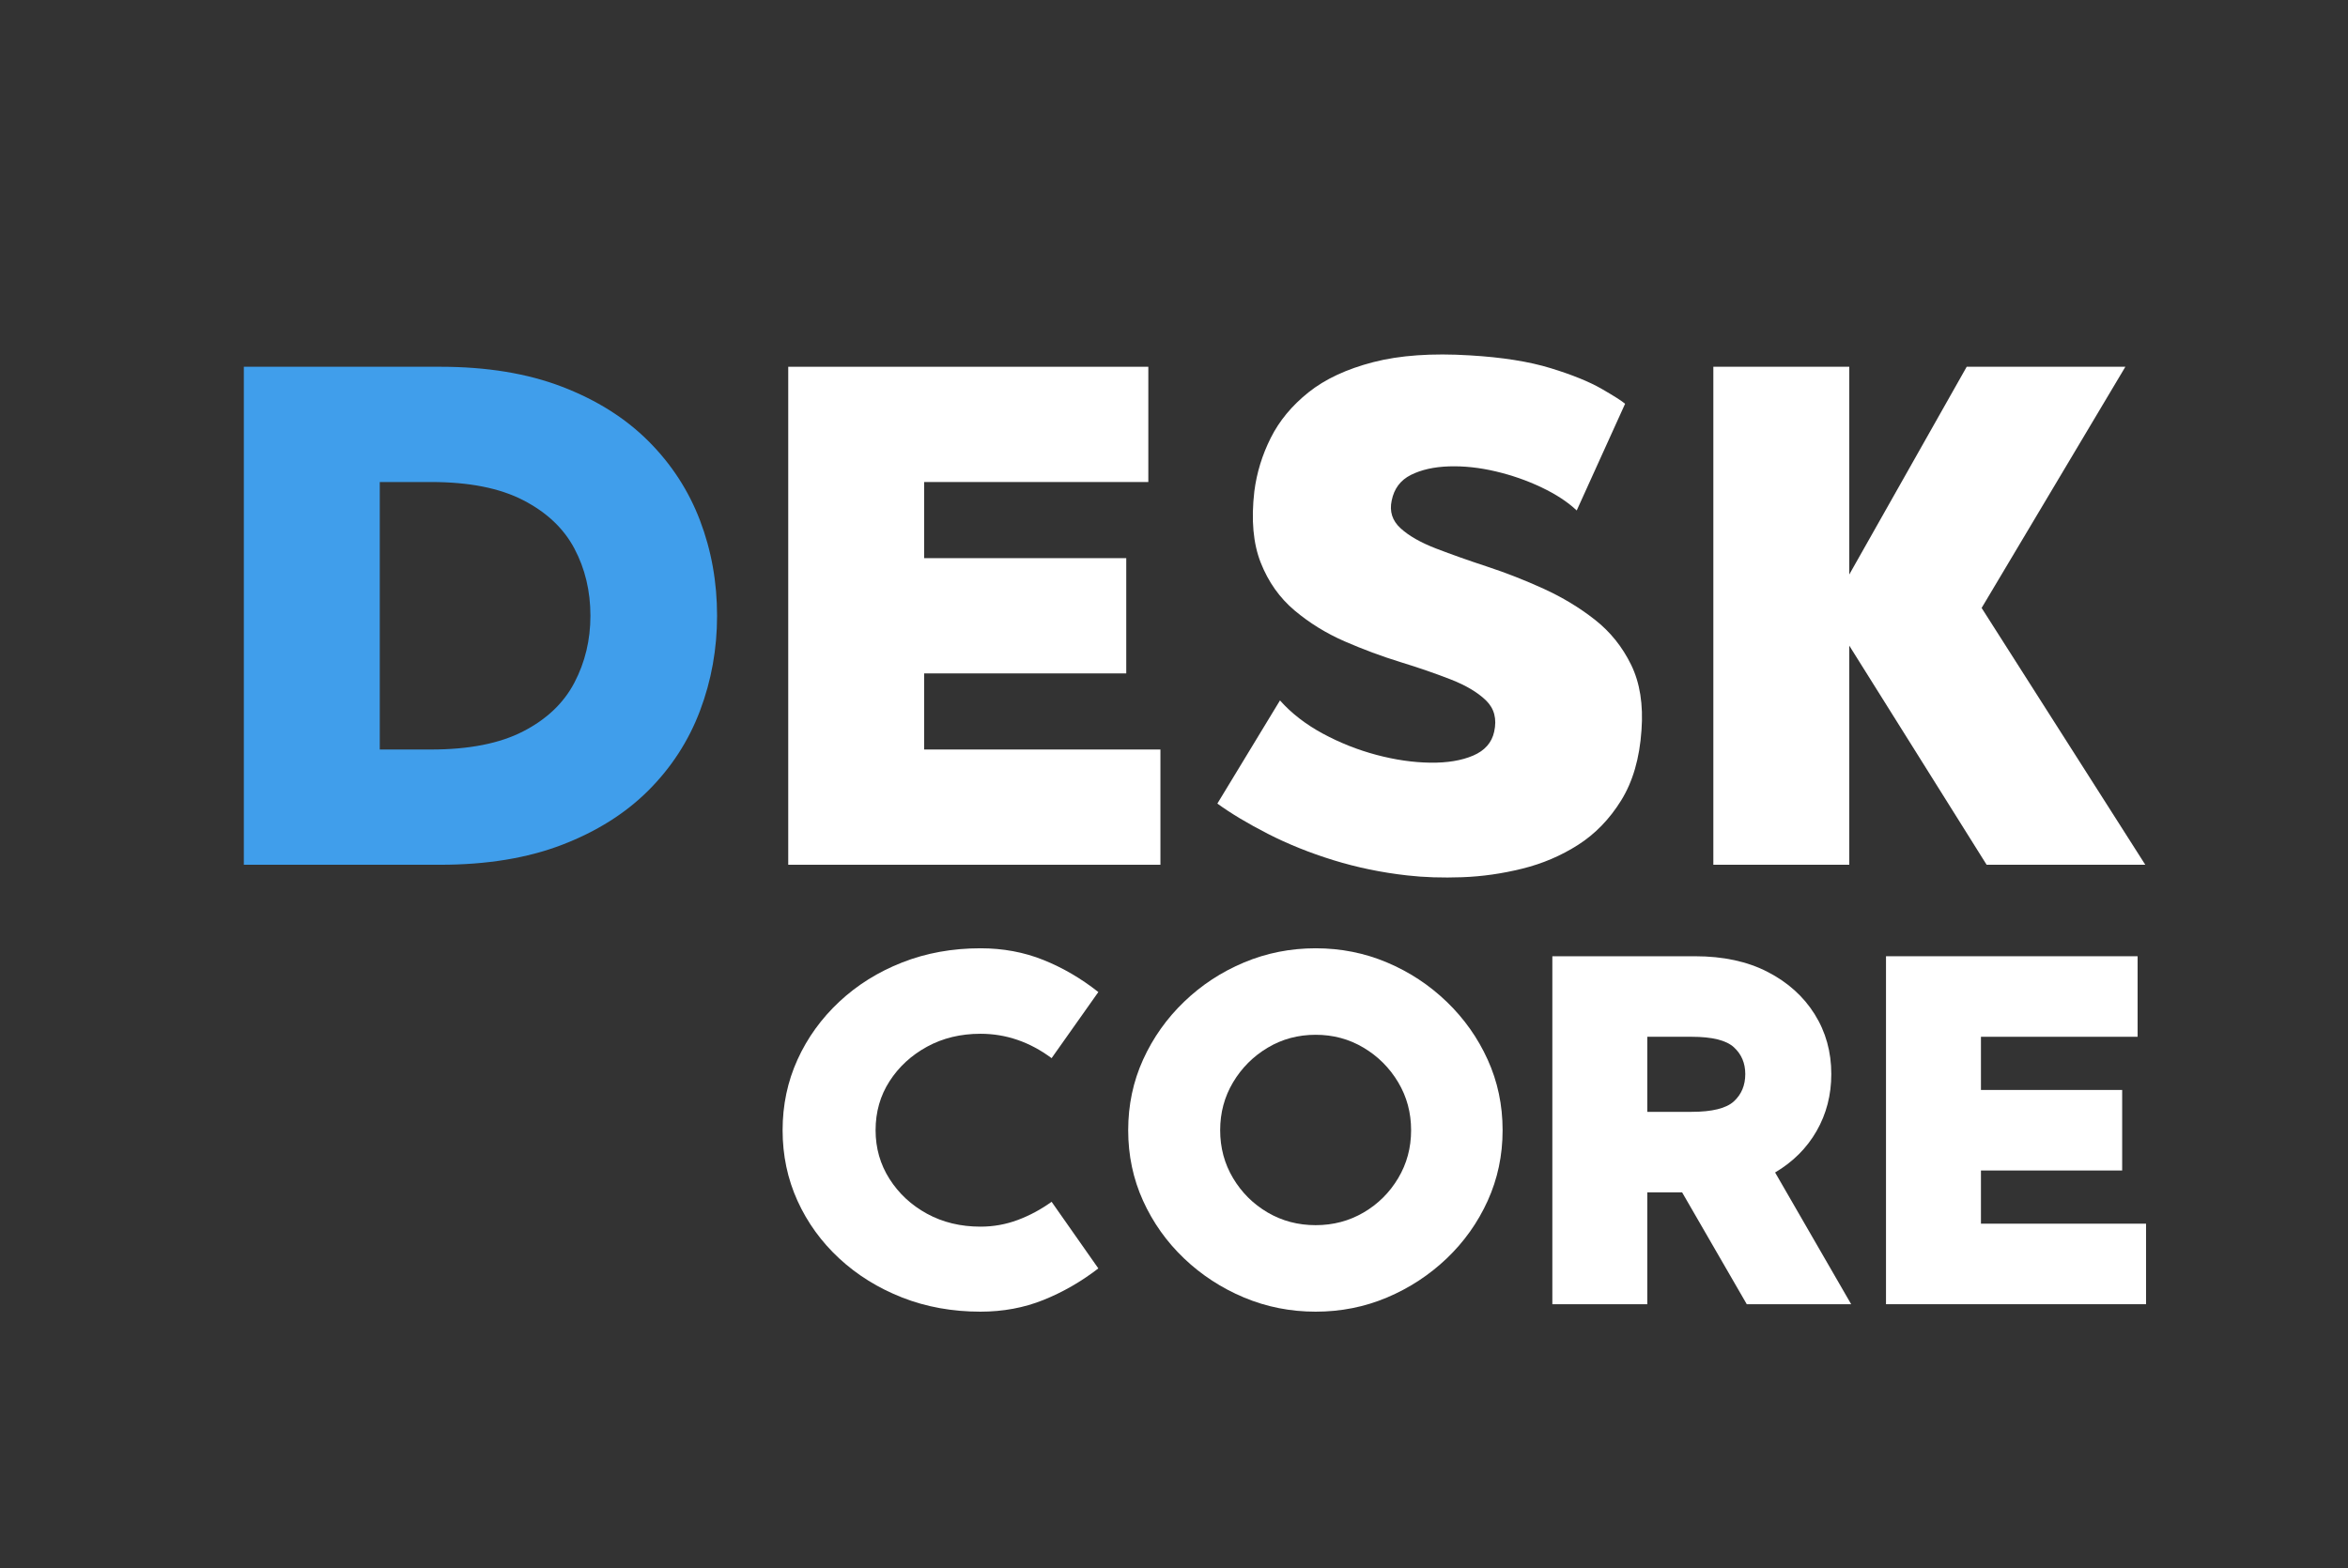 <svg xmlns="http://www.w3.org/2000/svg" xmlns:xlink="http://www.w3.org/1999/xlink" width="1645" zoomAndPan="magnify" viewBox="0 0 1233.75 824.25" height="1099" preserveAspectRatio="xMidYMid meet" version="1.0"><rect x="0" y="0" width="1233.75" height="824.25" fill="#333333" stroke="none"/><defs><g/></defs><g fill="#ffffff" fill-opacity="1"><g transform="translate(403.372, 685.495)"><g><path d="M 111.828 -40.766 C 118.617 -40.766 125.148 -41.938 131.422 -44.281 C 137.691 -46.633 143.613 -49.816 149.188 -53.828 L 173.75 -18.812 C 164.695 -11.844 155.07 -6.312 144.875 -2.219 C 134.688 1.875 123.672 3.922 111.828 3.922 C 97.023 3.922 83.305 1.441 70.672 -3.516 C 58.047 -8.484 47.031 -15.32 37.625 -24.031 C 28.219 -32.75 20.898 -42.852 15.672 -54.344 C 10.453 -65.844 7.844 -78.211 7.844 -91.453 C 7.844 -104.691 10.453 -117.055 15.672 -128.547 C 20.898 -140.047 28.219 -150.191 37.625 -158.984 C 47.031 -167.785 58.047 -174.664 70.672 -179.625 C 83.305 -184.594 97.023 -187.078 111.828 -187.078 C 123.672 -187.078 134.688 -185.031 144.875 -180.938 C 155.07 -176.844 164.695 -171.223 173.75 -164.078 L 149.188 -129.328 C 137.695 -137.867 125.242 -142.141 111.828 -142.141 C 101.379 -142.141 92.016 -139.875 83.734 -135.344 C 75.461 -130.812 68.891 -124.754 64.016 -117.172 C 59.141 -109.598 56.703 -101.023 56.703 -91.453 C 56.703 -82.047 59.141 -73.508 64.016 -65.844 C 68.891 -58.176 75.461 -52.078 83.734 -47.547 C 92.016 -43.023 101.379 -40.766 111.828 -40.766 Z M 111.828 -40.766 "/></g></g></g><g fill="#ffffff" fill-opacity="1"><g transform="translate(584.96, 685.495)"><g><path d="M 106.344 -187.078 C 119.582 -187.078 132.078 -184.594 143.828 -179.625 C 155.586 -174.664 166.039 -167.785 175.188 -158.984 C 184.332 -150.191 191.516 -140.047 196.734 -128.547 C 201.961 -117.055 204.578 -104.691 204.578 -91.453 C 204.578 -78.211 201.961 -65.844 196.734 -54.344 C 191.516 -42.852 184.332 -32.75 175.188 -24.031 C 166.039 -15.32 155.586 -8.484 143.828 -3.516 C 132.078 1.441 119.582 3.922 106.344 3.922 C 93.102 3.922 80.562 1.441 68.719 -3.516 C 56.875 -8.484 46.379 -15.32 37.234 -24.031 C 28.086 -32.75 20.898 -42.852 15.672 -54.344 C 10.453 -65.844 7.844 -78.211 7.844 -91.453 C 7.844 -104.691 10.453 -117.055 15.672 -128.547 C 20.898 -140.047 28.086 -150.191 37.234 -158.984 C 46.379 -167.785 56.875 -174.664 68.719 -179.625 C 80.562 -184.594 93.102 -187.078 106.344 -187.078 Z M 106.344 -41.547 C 115.57 -41.547 123.973 -43.766 131.547 -48.203 C 139.129 -52.648 145.18 -58.66 149.703 -66.234 C 154.234 -73.805 156.5 -82.211 156.5 -91.453 C 156.5 -100.68 154.234 -109.082 149.703 -116.656 C 145.18 -124.238 139.129 -130.289 131.547 -134.812 C 123.973 -139.344 115.57 -141.609 106.344 -141.609 C 97.113 -141.609 88.707 -139.344 81.125 -134.812 C 73.551 -130.289 67.5 -124.238 62.969 -116.656 C 58.438 -109.082 56.172 -100.68 56.172 -91.453 C 56.172 -82.211 58.438 -73.805 62.969 -66.234 C 67.5 -58.66 73.551 -52.648 81.125 -48.203 C 88.707 -43.766 97.113 -41.547 106.344 -41.547 Z M 106.344 -41.547 "/></g></g></g><g fill="#ffffff" fill-opacity="1"><g transform="translate(797.379, 685.495)"><g><path d="M 120.453 0 L 86.484 -58.781 L 68.188 -58.781 L 68.188 0 L 18.297 0 L 18.297 -182.891 L 93.281 -182.891 C 108.082 -182.891 120.797 -180.145 131.422 -174.656 C 142.047 -169.176 150.273 -161.773 156.109 -152.453 C 161.953 -143.141 164.875 -132.645 164.875 -120.969 C 164.875 -110 162.301 -100.023 157.156 -91.047 C 152.02 -82.078 144.75 -74.805 135.344 -69.234 L 175.312 0 Z M 68.188 -140.562 L 68.188 -101.109 L 91.453 -101.109 C 102.242 -101.109 109.645 -102.938 113.656 -106.594 C 117.664 -110.258 119.672 -115.051 119.672 -120.969 C 119.672 -126.719 117.664 -131.422 113.656 -135.078 C 109.645 -138.734 102.242 -140.562 91.453 -140.562 Z M 68.188 -140.562 "/></g></g></g><g fill="#ffffff" fill-opacity="1"><g transform="translate(972.696, 685.495)"><g><path d="M 68.188 -42.328 L 154.938 -42.328 L 154.938 0 L 18.297 0 L 18.297 -182.891 L 150.5 -182.891 L 150.5 -140.562 L 68.188 -140.562 L 68.188 -112.609 L 142.391 -112.609 L 142.391 -70.281 L 68.188 -70.281 Z M 68.188 -42.328 "/></g></g></g><g fill="#409eeb" fill-opacity="1"><g transform="translate(101.955, 454.522)"><g><path d="M 129.375 -261.75 C 153.801 -261.75 175.113 -258.258 193.312 -251.281 C 211.508 -244.301 226.656 -234.766 238.75 -222.672 C 250.844 -210.578 259.879 -196.676 265.859 -180.969 C 271.836 -165.27 274.828 -148.57 274.828 -130.875 C 274.828 -113.426 271.836 -96.785 265.859 -80.953 C 259.879 -65.117 250.844 -51.156 238.75 -39.062 C 226.656 -26.977 211.508 -17.445 193.312 -10.469 C 175.113 -3.488 153.801 0 129.375 0 L 26.172 0 L 26.172 -261.75 Z M 124.516 -60.578 C 144.461 -60.578 160.602 -63.754 172.938 -70.109 C 185.281 -76.461 194.254 -85 199.859 -95.719 C 205.473 -106.438 208.281 -118.156 208.281 -130.875 C 208.281 -143.832 205.473 -155.609 199.859 -166.203 C 194.254 -176.797 185.281 -185.27 172.938 -191.625 C 160.602 -197.988 144.461 -201.172 124.516 -201.172 L 97.594 -201.172 L 97.594 -60.578 Z M 124.516 -60.578 "/></g></g></g><g fill="#ffffff" fill-opacity="1"><g transform="translate(388.007, 454.522)"><g><path d="M 97.594 -60.578 L 221.734 -60.578 L 221.734 0 L 26.172 0 L 26.172 -261.75 L 215.375 -261.75 L 215.375 -201.172 L 97.594 -201.172 L 97.594 -161.156 L 203.781 -161.156 L 203.781 -100.578 L 97.594 -100.578 Z M 97.594 -60.578 "/></g></g></g><g fill="#ffffff" fill-opacity="1"><g transform="translate(628.436, 454.522)"><g><path d="M 102.828 -191.453 C 101.578 -185.711 103.133 -180.848 107.5 -176.859 C 111.863 -172.867 118.094 -169.316 126.188 -166.203 C 134.289 -163.086 143.266 -159.91 153.109 -156.672 C 162.961 -153.43 172.812 -149.566 182.656 -145.078 C 192.508 -140.586 201.484 -135.164 209.578 -128.812 C 217.68 -122.457 224.039 -114.539 228.656 -105.062 C 233.27 -95.594 235.078 -84.129 234.078 -70.672 C 233.078 -55.961 229.52 -43.68 223.406 -33.828 C 217.301 -23.984 209.758 -16.195 200.781 -10.469 C 191.812 -4.738 182.031 -0.566 171.438 2.047 C 160.844 4.672 150.312 6.172 139.844 6.547 C 129.375 6.922 119.781 6.609 111.062 5.609 C 97.594 4.109 84.625 1.43 72.156 -2.422 C 59.695 -6.285 48.234 -10.898 37.766 -16.266 C 27.297 -21.629 18.445 -26.926 11.219 -32.156 L 44.125 -86.375 C 50.102 -79.645 57.578 -73.848 66.547 -68.984 C 75.523 -64.129 84.938 -60.391 94.781 -57.766 C 104.633 -55.148 114.047 -53.781 123.016 -53.656 C 131.992 -53.531 139.535 -54.773 145.641 -57.391 C 151.742 -60.016 155.422 -64.191 156.672 -69.922 C 158.172 -76.648 156.738 -82.133 152.375 -86.375 C 148.008 -90.613 141.836 -94.289 133.859 -97.406 C 125.891 -100.52 117.039 -103.57 107.312 -106.562 C 97.594 -109.562 87.867 -113.176 78.141 -117.406 C 68.422 -121.645 59.633 -127.066 51.781 -133.672 C 43.938 -140.285 38.02 -148.641 34.031 -158.734 C 30.039 -168.828 28.914 -181.352 30.656 -196.312 C 31.906 -206.031 34.773 -215.375 39.266 -224.344 C 43.754 -233.32 50.359 -241.301 59.078 -248.281 C 67.805 -255.258 79.148 -260.555 93.109 -264.172 C 107.066 -267.785 124.016 -268.973 143.953 -267.734 C 160.91 -266.734 175.055 -264.488 186.391 -261 C 197.734 -257.508 206.645 -253.895 213.125 -250.156 C 219.613 -246.414 223.727 -243.797 225.469 -242.297 L 200.047 -186.219 C 195.305 -190.695 189.133 -194.742 181.531 -198.359 C 173.938 -201.973 165.898 -204.773 157.422 -206.766 C 148.941 -208.766 140.773 -209.641 132.922 -209.391 C 125.078 -209.141 118.41 -207.645 112.922 -204.906 C 107.441 -202.164 104.078 -197.68 102.828 -191.453 Z M 102.828 -191.453 "/></g></g></g><g fill="#ffffff" fill-opacity="1"><g transform="translate(874.099, 454.522)"><g><path d="M 253.141 0 L 169.766 0 L 97.594 -115.172 L 97.594 0 L 26.172 0 L 26.172 -261.75 L 97.594 -261.75 L 97.594 -152.562 L 159.297 -261.75 L 242.672 -261.75 L 167.141 -134.984 Z M 253.141 0 "/></g></g></g></svg>